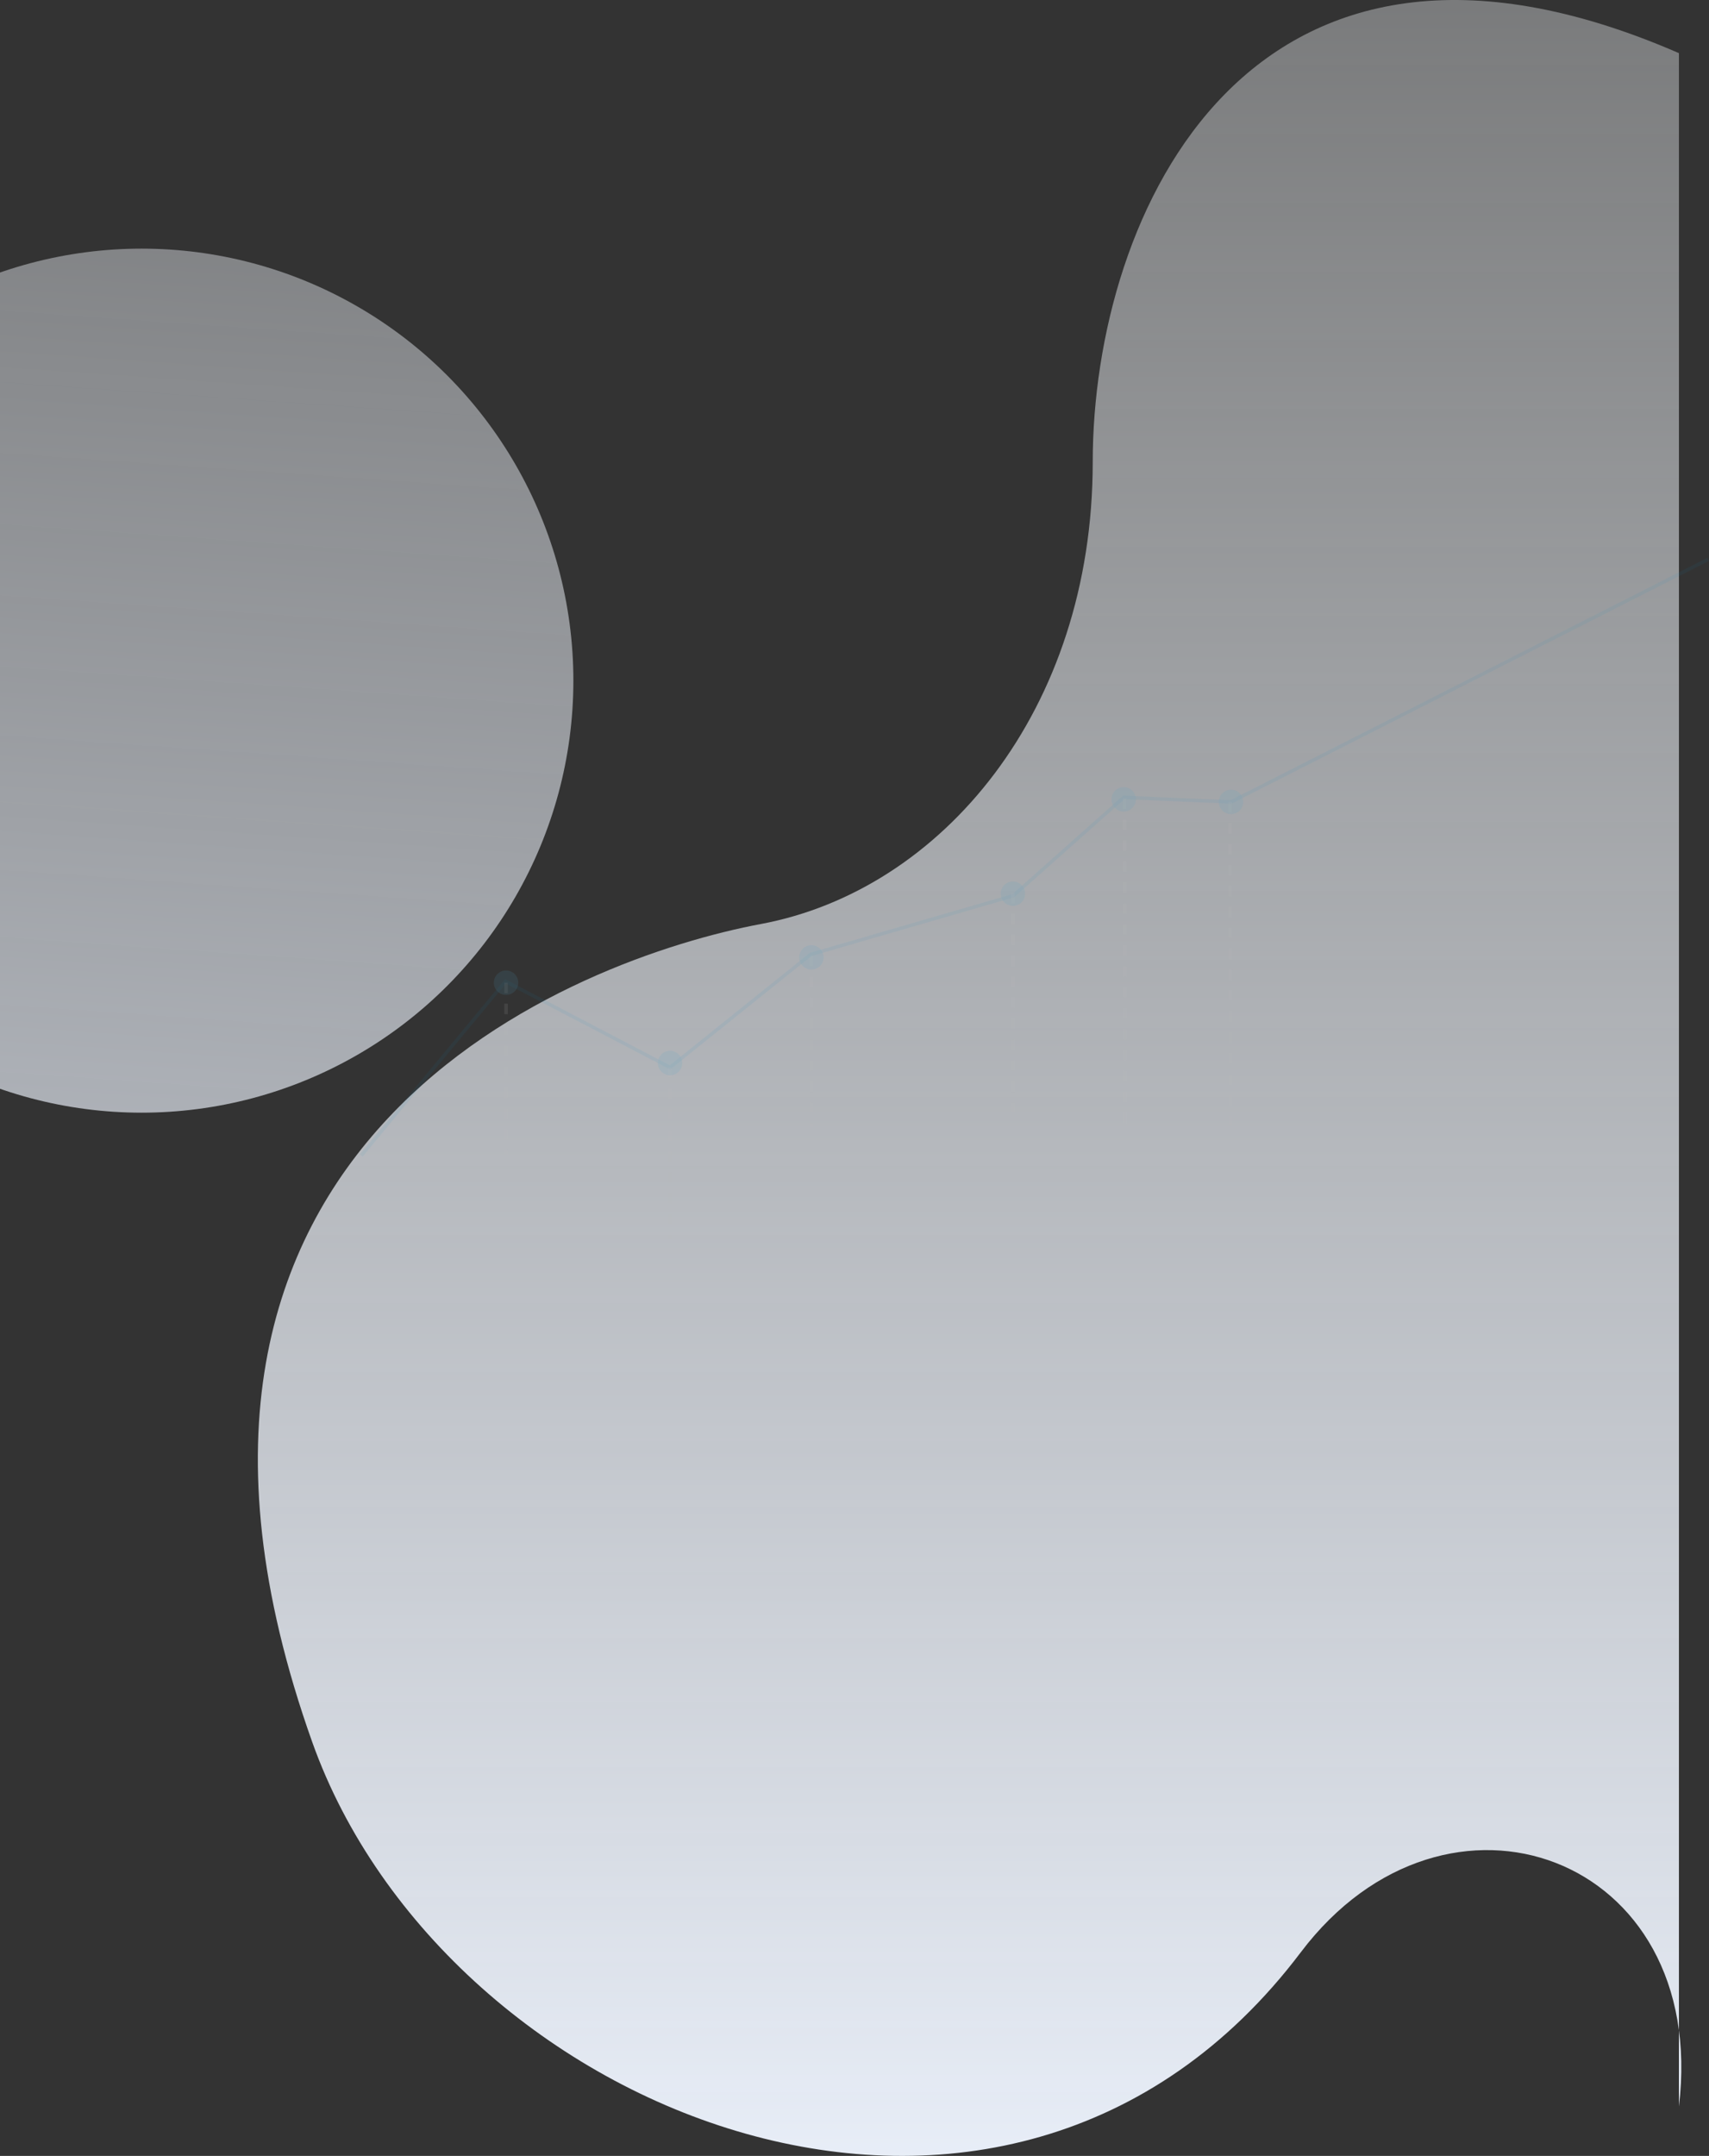 <svg id="Component_27_1" data-name="Component 27 – 1" xmlns="http://www.w3.org/2000/svg" xmlns:xlink="http://www.w3.org/1999/xlink" width="1958.974" height="2469.783" viewBox="0 0 1958.974 2469.783">
  <rect x="0" y="0" width="1958.974" height="2469.783" fill="#333333" stroke="none"/>
  <defs>
    <clipPath id="clip-path">
      <rect id="Rectangle_2111" data-name="Rectangle 2111" width="687.778" height="1097.689" transform="translate(152.932 12144.535)" fill="none"/>
    </clipPath>
    <linearGradient id="linear-gradient" x1="0.455" y1="1.134" x2="0.671" y2="-1.933" gradientUnits="objectBoundingBox">
      <stop offset="0" stop-color="#e9eff9"/>
      <stop offset="0.199" stop-color="#edf2fa" stop-opacity="0.78"/>
      <stop offset="0.596" stop-color="#f6f9fc" stop-opacity="0.365"/>
      <stop offset="0.871" stop-color="#fcfdfe" stop-opacity="0.102"/>
      <stop offset="1" stop-color="#fff" stop-opacity="0"/>
    </linearGradient>
    <linearGradient id="linear-gradient-2" x1="12.506" y1="0.936" x2="12.506" y2="-0.537" xlink:href="#linear-gradient"/>
  </defs>
  <g id="Group_8" data-name="Group 8" transform="translate(-152.932 -11940.44)">
    <g id="Group_2298" data-name="Group 2298">
      <g id="Group_2297" data-name="Group 2297" clip-path="url(#clip-path)">
        <g id="Group_7" data-name="Group 7">
          <circle id="Ellipse_4" data-name="Ellipse 4" cx="494.918" cy="494.918" r="494.918" transform="translate(-179.659 12225.271)" opacity="0.7" fill="url(#linear-gradient)"/>
        </g>
      </g>
    </g>
  </g>
  <path id="Path_3062" data-name="Path 3062" d="M2077.427,12001.318c-492.751-214.292-671.933,184.024-671.933,468.537s-173.129,490.329-380.157,529.071S263.489,13241.193,510.794,13936c152.547,428.584,795.324,687.943,1133.206,240.927,166.666-220.5,468.122-111.453,433.43,176.615Z" transform="translate(-152.932 -11940.44)" fill="url(#linear-gradient-2)"/>
  <g id="Group_2374" data-name="Group 2374" transform="translate(-121.932 -11940.44)">
    <g id="Group_2373" data-name="Group 2373">
      <g id="Group_2364" data-name="Group 2364" opacity="0.36">
        <line id="Line_141" data-name="Line 141" y2="197" transform="translate(1052 13035.224)" fill="none" stroke="#bcbcbc" stroke-miterlimit="10" stroke-width="4" stroke-dasharray="12" opacity="0.36"/>
        <g id="Group_2363" data-name="Group 2363">
          <g id="Group_2362" data-name="Group 2362" opacity="0.5">
            <path id="Path_3069" data-name="Path 3069" d="M1287.707,12975.939" fill="none" stroke="#008bce" stroke-miterlimit="10" stroke-width="4"/>
            <path id="Path_3070" data-name="Path 3070" d="M1410.65,12869.907" fill="none" stroke="#008bce" stroke-miterlimit="10" stroke-width="4"/>
            <path id="Path_3071" data-name="Path 3071" d="M536.028,13264.216l165.361-199.541,188.531,98.581,161.07-129.323.946-.273,231.47-67.146,126.64-112.56,123.03,5.152L2080,12581.224" fill="none" stroke="#008bce" stroke-miterlimit="10" stroke-width="4" opacity="0.36"/>
          </g>
          <line id="Line_142" data-name="Line 142" y2="197" transform="translate(702 13066.224)" fill="none" stroke="#bcbcbc" stroke-miterlimit="10" stroke-width="4" stroke-dasharray="12" opacity="0.36"/>
          <line id="Line_143" data-name="Line 143" y2="197" transform="translate(890 13163.224)" fill="none" stroke="#bcbcbc" stroke-miterlimit="10" stroke-width="4" stroke-dasharray="12" opacity="0.36"/>
          <line id="Line_144" data-name="Line 144" y2="264" transform="translate(1283 12963.224)" fill="none" stroke="#bcbcbc" stroke-miterlimit="10" stroke-width="4" stroke-dasharray="12" opacity="0.36"/>
          <line id="Line_145" data-name="Line 145" y2="374" transform="translate(1411 12855.224)" fill="none" stroke="#bcbcbc" stroke-miterlimit="10" stroke-width="4" stroke-dasharray="12" opacity="0.36"/>
          <line id="Line_146" data-name="Line 146" y2="370" transform="translate(1532 12859.224)" fill="none" stroke="#bcbcbc" stroke-miterlimit="10" stroke-width="4" stroke-dasharray="12" opacity="0.36"/>
          <circle id="Ellipse_214" data-name="Ellipse 214" cx="14" cy="14" r="14" transform="translate(688 13052.224)" fill="#4ea4c6" opacity="0.36"/>
          <circle id="Ellipse_215" data-name="Ellipse 215" cx="14" cy="14" r="14" transform="translate(876 13144.224)" fill="#4ea4c6" opacity="0.36"/>
          <circle id="Ellipse_216" data-name="Ellipse 216" cx="14" cy="14" r="14" transform="translate(1038 13023.224)" fill="#4ea4c6" opacity="0.36"/>
          <circle id="Ellipse_217" data-name="Ellipse 217" cx="14" cy="14" r="14" transform="translate(1269 12950.224)" fill="#4ea4c6" opacity="0.36"/>
          <circle id="Ellipse_218" data-name="Ellipse 218" cx="14" cy="14" r="14" transform="translate(1396 12842.106)" fill="#4ea4c6" opacity="0.36"/>
          <circle id="Ellipse_219" data-name="Ellipse 219" cx="14" cy="14" r="14" transform="translate(1519 12845.106)" fill="#4ea4c6" opacity="0.36"/>
        </g>
      </g>
    </g>
  </g>
</svg>
